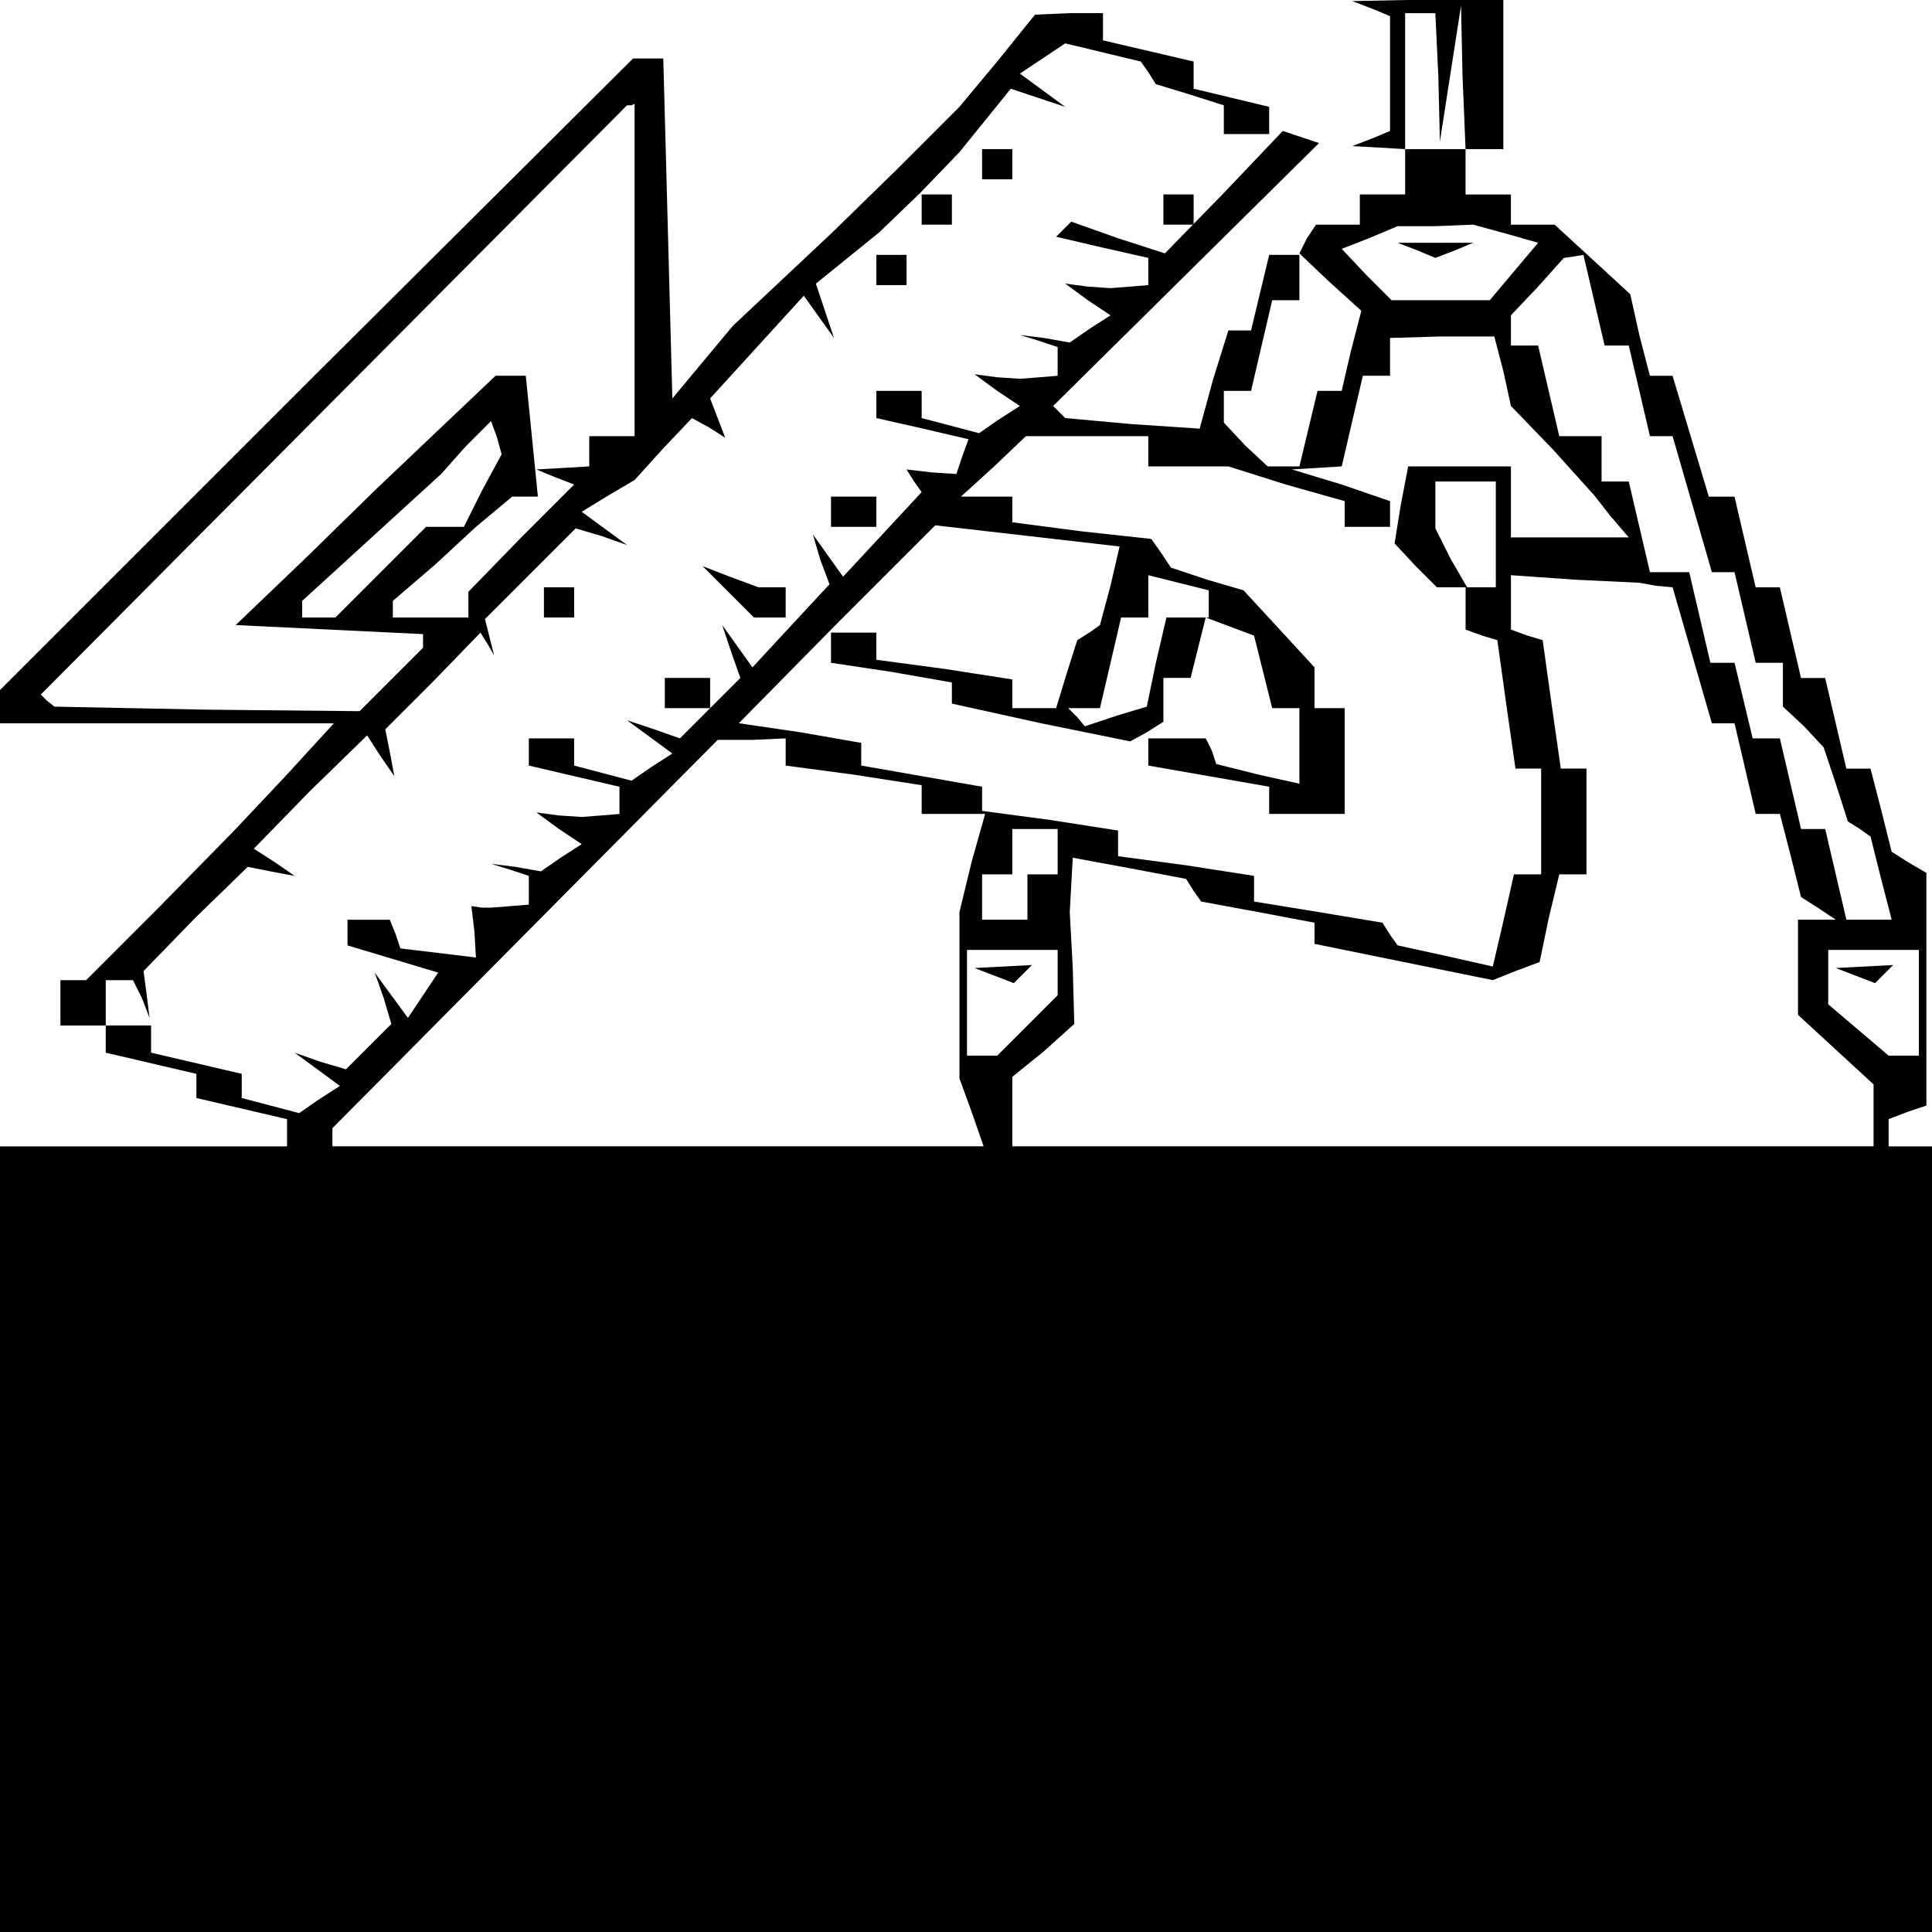 <?xml version="1.0" standalone="no"?>
<!DOCTYPE svg PUBLIC "-//W3C//DTD SVG 20010904//EN"
 "http://www.w3.org/TR/2001/REC-SVG-20010904/DTD/svg10.dtd">
<svg version="1.0" xmlns="http://www.w3.org/2000/svg"
 width="468pt" height="468pt" viewBox="0 0 468 468"
 preserveAspectRatio="xMidYMid meet">
<g transform="translate(0,468) scale(0.366,-0.366)"
fill="#000000" stroke="none">
<path d="M908 1273 l12 -5 0 -38 0 -38 -12 -5 -13 -5 18 -1 17 -1 0 -15 0 -15
-15 0 -15 0 0 -10 0 -10 -14 0 -15 0 -6 -9 -5 -10 20 -19 21 -19 -7 -27 -6
-26 -8 0 -8 0 -6 -25 -6 -25 -11 0 -10 0 -15 14 -14 15 0 10 0 11 9 0 9 0 7
30 7 30 9 0 9 0 0 15 0 15 -10 0 -10 0 -6 -25 -6 -25 -8 0 -7 0 -10 -32 -9
-33 -45 3 -44 4 -4 4 -4 4 88 87 88 87 -12 4 -12 4 -39 -41 -39 -40 -31 10
-31 11 -5 -5 -5 -5 30 -7 31 -7 0 -9 0 -9 -12 -1 -13 -1 -15 1 -15 2 15 -11
15 -10 -14 -9 -13 -9 -17 3 -16 2 13 -4 12 -4 0 -10 0 -9 -12 -1 -13 -1 -15 1
-15 2 15 -11 15 -10 -14 -9 -13 -9 -19 5 -19 5 0 9 0 9 -15 0 -15 0 0 -9 0 -9
31 -7 30 -7 -4 -11 -4 -12 -16 1 -17 2 5 -8 5 -7 -26 -28 -26 -28 -10 14 -10
14 5 -17 6 -16 -26 -28 -25 -27 -10 14 -10 14 6 -18 6 -17 -20 -20 -20 -20
-17 6 -18 6 15 -11 15 -11 -14 -9 -13 -9 -19 5 -19 5 0 9 0 9 -15 0 -15 0 0
-9 0 -9 30 -7 30 -7 0 -9 0 -9 -12 -1 -13 -1 -15 1 -15 2 15 -11 15 -10 -14
-9 -13 -9 -17 3 -16 2 13 -4 12 -4 0 -10 0 -9 -12 -1 -13 -1 -6 0 -7 1 2 -17
1 -17 -25 3 -25 3 -3 9 -4 10 -14 0 -14 0 0 -9 0 -8 30 -9 30 -9 -10 -15 -10
-15 -11 15 -11 15 6 -17 5 -17 -15 -15 -15 -15 -17 5 -17 6 15 -11 15 -11 -14
-9 -13 -9 -19 5 -19 5 0 8 0 8 -30 7 -30 7 0 9 0 9 -15 0 -15 0 0 15 0 15 9 0
9 0 6 -12 5 -13 -2 16 -2 15 34 35 35 34 15 -3 16 -3 -13 9 -14 9 37 38 38 37
9 -14 9 -13 -3 16 -3 15 32 32 31 32 5 -8 4 -7 -3 12 -3 12 30 30 30 30 17 -5
17 -6 -15 11 -15 11 18 11 17 10 19 21 19 20 11 -6 11 -7 -5 13 -5 13 31 34
31 34 10 -14 10 -14 -6 18 -6 18 21 17 21 17 27 26 26 27 17 21 17 21 18 -6
18 -6 -15 11 -15 11 15 10 15 10 25 -6 25 -6 5 -7 5 -8 23 -7 22 -7 0 -10 0
-9 15 0 15 0 0 9 0 9 -25 6 -25 6 0 9 0 9 -30 7 -30 7 0 9 0 9 -22 0 -23 -1
-25 -31 -25 -30 -42 -42 -42 -41 -33 -31 -33 -31 -20 -24 -20 -24 -3 113 -3
112 -10 0 -10 0 -210 -209 -209 -209 0 -11 0 -11 110 0 111 0 -33 -36 -33 -35
-49 -50 -49 -49 -8 0 -9 0 0 -15 0 -15 15 0 15 0 0 -9 0 -9 30 -7 30 -7 0 -8
0 -8 30 -7 30 -7 0 -9 0 -9 -95 0 -95 0 0 -260 0 -260 640 0 640 0 0 260 0
260 -15 0 -15 0 0 9 0 9 13 5 12 4 0 77 0 77 -12 7 -11 7 -7 28 -7 27 -8 0 -8
0 -7 30 -7 30 -8 0 -8 0 -7 30 -7 30 -8 0 -8 0 -7 30 -7 30 -8 0 -9 0 -12 40
-12 40 -7 0 -8 0 -7 27 -6 27 -25 23 -25 23 -15 0 -14 0 0 10 0 10 -15 0 -15
0 0 15 0 15 -20 0 -20 0 0 45 0 45 10 0 10 0 2 -42 1 -43 7 45 7 45 1 -47 2
-48 13 0 12 0 0 50 0 50 -50 -1 -50 -1 13 -5z m-488 -173 l0 -110 -15 0 -15 0
0 -10 0 -10 -17 -1 -18 -1 12 -5 13 -5 -35 -35 -35 -36 0 -9 0 -8 -25 0 -25 0
0 5 0 6 28 24 27 25 12 10 12 10 8 0 9 0 -4 40 -4 40 -10 0 -10 0 -39 -37 -40
-38 -46 -45 -47 -45 62 -3 62 -3 0 -4 0 -5 -21 -21 -21 -21 -101 1 -101 2 -5
4 -4 4 194 195 194 195 3 0 2 1 0 -110z m577 24 l21 -6 -16 -19 -16 -19 -33 0
-32 0 -17 17 -16 17 18 7 19 8 25 0 25 1 22 -6z m58 -44 l7 -30 8 0 8 0 7 -30
7 -30 7 0 8 0 13 -45 13 -45 8 0 7 0 7 -30 7 -30 9 0 9 0 0 -14 0 -15 14 -13
13 -14 8 -24 8 -25 8 -5 7 -5 7 -28 7 -27 -15 0 -15 0 -7 30 -7 30 -8 0 -8 0
-7 30 -7 30 -9 0 -9 0 -6 25 -6 25 -8 0 -8 0 -7 30 -7 30 -13 0 -13 0 -7 30
-7 30 -9 0 -9 0 0 15 0 15 -14 0 -14 0 -7 30 -7 30 -9 0 -9 0 0 10 0 10 18 19
17 19 7 1 6 1 7 -30z m-60 -47 l5 -23 28 -29 27 -30 11 -14 12 -14 -39 0 -39
0 0 24 0 23 -34 0 -34 0 -5 -26 -4 -25 14 -15 14 -14 10 0 9 0 0 -14 0 -14 11
-4 10 -3 6 -43 6 -42 8 0 9 0 0 -35 0 -35 -9 0 -9 0 -7 -31 -7 -30 -31 7 -32
7 -5 7 -5 8 -42 7 -43 7 0 8 0 9 -45 7 -45 6 0 9 0 8 -45 7 -45 6 0 8 0 8 -40
7 -40 7 0 8 0 7 -40 7 -41 6 65 66 65 65 61 -7 61 -7 -6 -26 -7 -26 -7 -5 -8
-5 -7 -22 -7 -23 -15 0 -14 0 0 9 0 10 -45 7 -45 6 0 9 0 9 -15 0 -15 0 0 -10
0 -10 40 -6 40 -7 0 -7 0 -7 59 -13 59 -12 11 6 11 7 0 15 0 14 9 0 9 0 5 20
5 20 16 -6 16 -6 6 -24 6 -24 9 0 9 0 0 -25 0 -25 -27 6 -28 7 -3 9 -4 8 -19
0 -19 0 0 -9 0 -9 40 -7 40 -7 0 -9 0 -9 25 0 25 0 0 35 0 35 -10 0 -10 0 0
14 0 13 -23 25 -24 26 -24 7 -24 8 -6 9 -7 10 -46 5 -46 6 0 8 0 9 -17 0 -17
0 22 20 21 20 41 0 40 0 0 -10 0 -10 26 0 27 0 38 -12 39 -11 0 -9 0 -8 15 0
15 0 0 9 0 8 -32 11 -33 10 17 1 16 1 7 30 7 30 9 0 9 0 0 13 0 12 34 1 35 0
6 -23z m-676 -79 l-12 -24 -13 0 -12 0 -30 -30 -30 -30 -11 0 -11 0 0 5 0 6
46 42 46 42 16 18 17 17 4 -11 3 -11 -13 -24z m671 -29 l0 -35 -10 0 -9 0 -11
19 -10 20 0 15 0 16 20 0 20 0 0 -35z m-190 -46 l0 -9 -14 0 -14 0 -7 -30 -6
-29 -20 -6 -21 -7 -5 6 -6 6 11 0 10 0 7 30 7 30 9 0 9 0 0 14 0 14 20 -5 20
-5 0 -9z m296 12 l11 -1 13 -45 13 -45 8 0 7 0 7 -30 7 -30 8 0 8 0 7 -27 7
-28 11 -7 12 -8 -12 0 -13 0 0 -31 0 -32 25 -23 25 -23 0 -21 0 -20 -285 0
-285 0 0 23 0 23 21 17 20 18 -1 37 -2 37 1 18 1 18 38 -7 37 -7 5 -8 5 -7 38
-7 37 -7 0 -7 0 -7 59 -12 59 -12 15 6 16 6 6 29 7 29 9 0 9 0 0 35 0 35 -9 0
-8 0 -6 42 -6 43 -10 3 -11 4 0 18 0 18 43 -3 42 -2 11 -2z m-576 -110 l0 -9
45 -6 45 -7 0 -10 0 -9 21 0 21 0 -9 -32 -8 -33 0 -55 0 -55 8 -22 8 -23 -215
0 -216 0 0 6 0 6 128 129 127 128 23 0 22 1 0 -9z m180 -66 l0 -15 -10 0 -10
0 0 -15 0 -15 -15 0 -15 0 0 15 0 15 10 0 10 0 0 15 0 15 15 0 15 0 0 -15z m0
-80 l0 -15 -20 -20 -20 -20 -10 0 -10 0 0 35 0 35 30 0 30 0 0 -15z m570 -20
l0 -35 -10 0 -10 0 -20 17 -20 17 0 18 0 18 30 0 30 0 0 -35z"/>
<path d="M938 1113 l12 -5 13 5 12 5 -25 0 -25 0 13 -5z"/>
<path d="M658 633 l13 -5 6 6 6 6 -19 -1 -19 -1 13 -5z"/>
<path d="M1228 633 l13 -5 6 6 6 6 -19 -1 -19 -1 13 -5z"/>
<path d="M650 1170 l0 -10 10 0 10 0 0 10 0 10 -10 0 -10 0 0 -10z"/>
<path d="M610 1140 l0 -10 10 0 10 0 0 10 0 10 -10 0 -10 0 0 -10z"/>
<path d="M770 1140 l0 -10 10 0 10 0 0 10 0 10 -10 0 -10 0 0 -10z"/>
<path d="M580 1100 l0 -10 10 0 10 0 0 10 0 10 -10 0 -10 0 0 -10z"/>
<path d="M550 940 l0 -10 15 0 15 0 0 10 0 10 -15 0 -15 0 0 -10z"/>
<path d="M482 887 l17 -17 10 0 11 0 0 10 0 10 -9 0 -9 0 -19 7 -18 7 17 -17z"/>
<path d="M360 880 l0 -10 10 0 10 0 0 10 0 10 -10 0 -10 0 0 -10z"/>
<path d="M440 820 l0 -10 15 0 15 0 0 10 0 10 -15 0 -15 0 0 -10z"/>
</g>
</svg>
